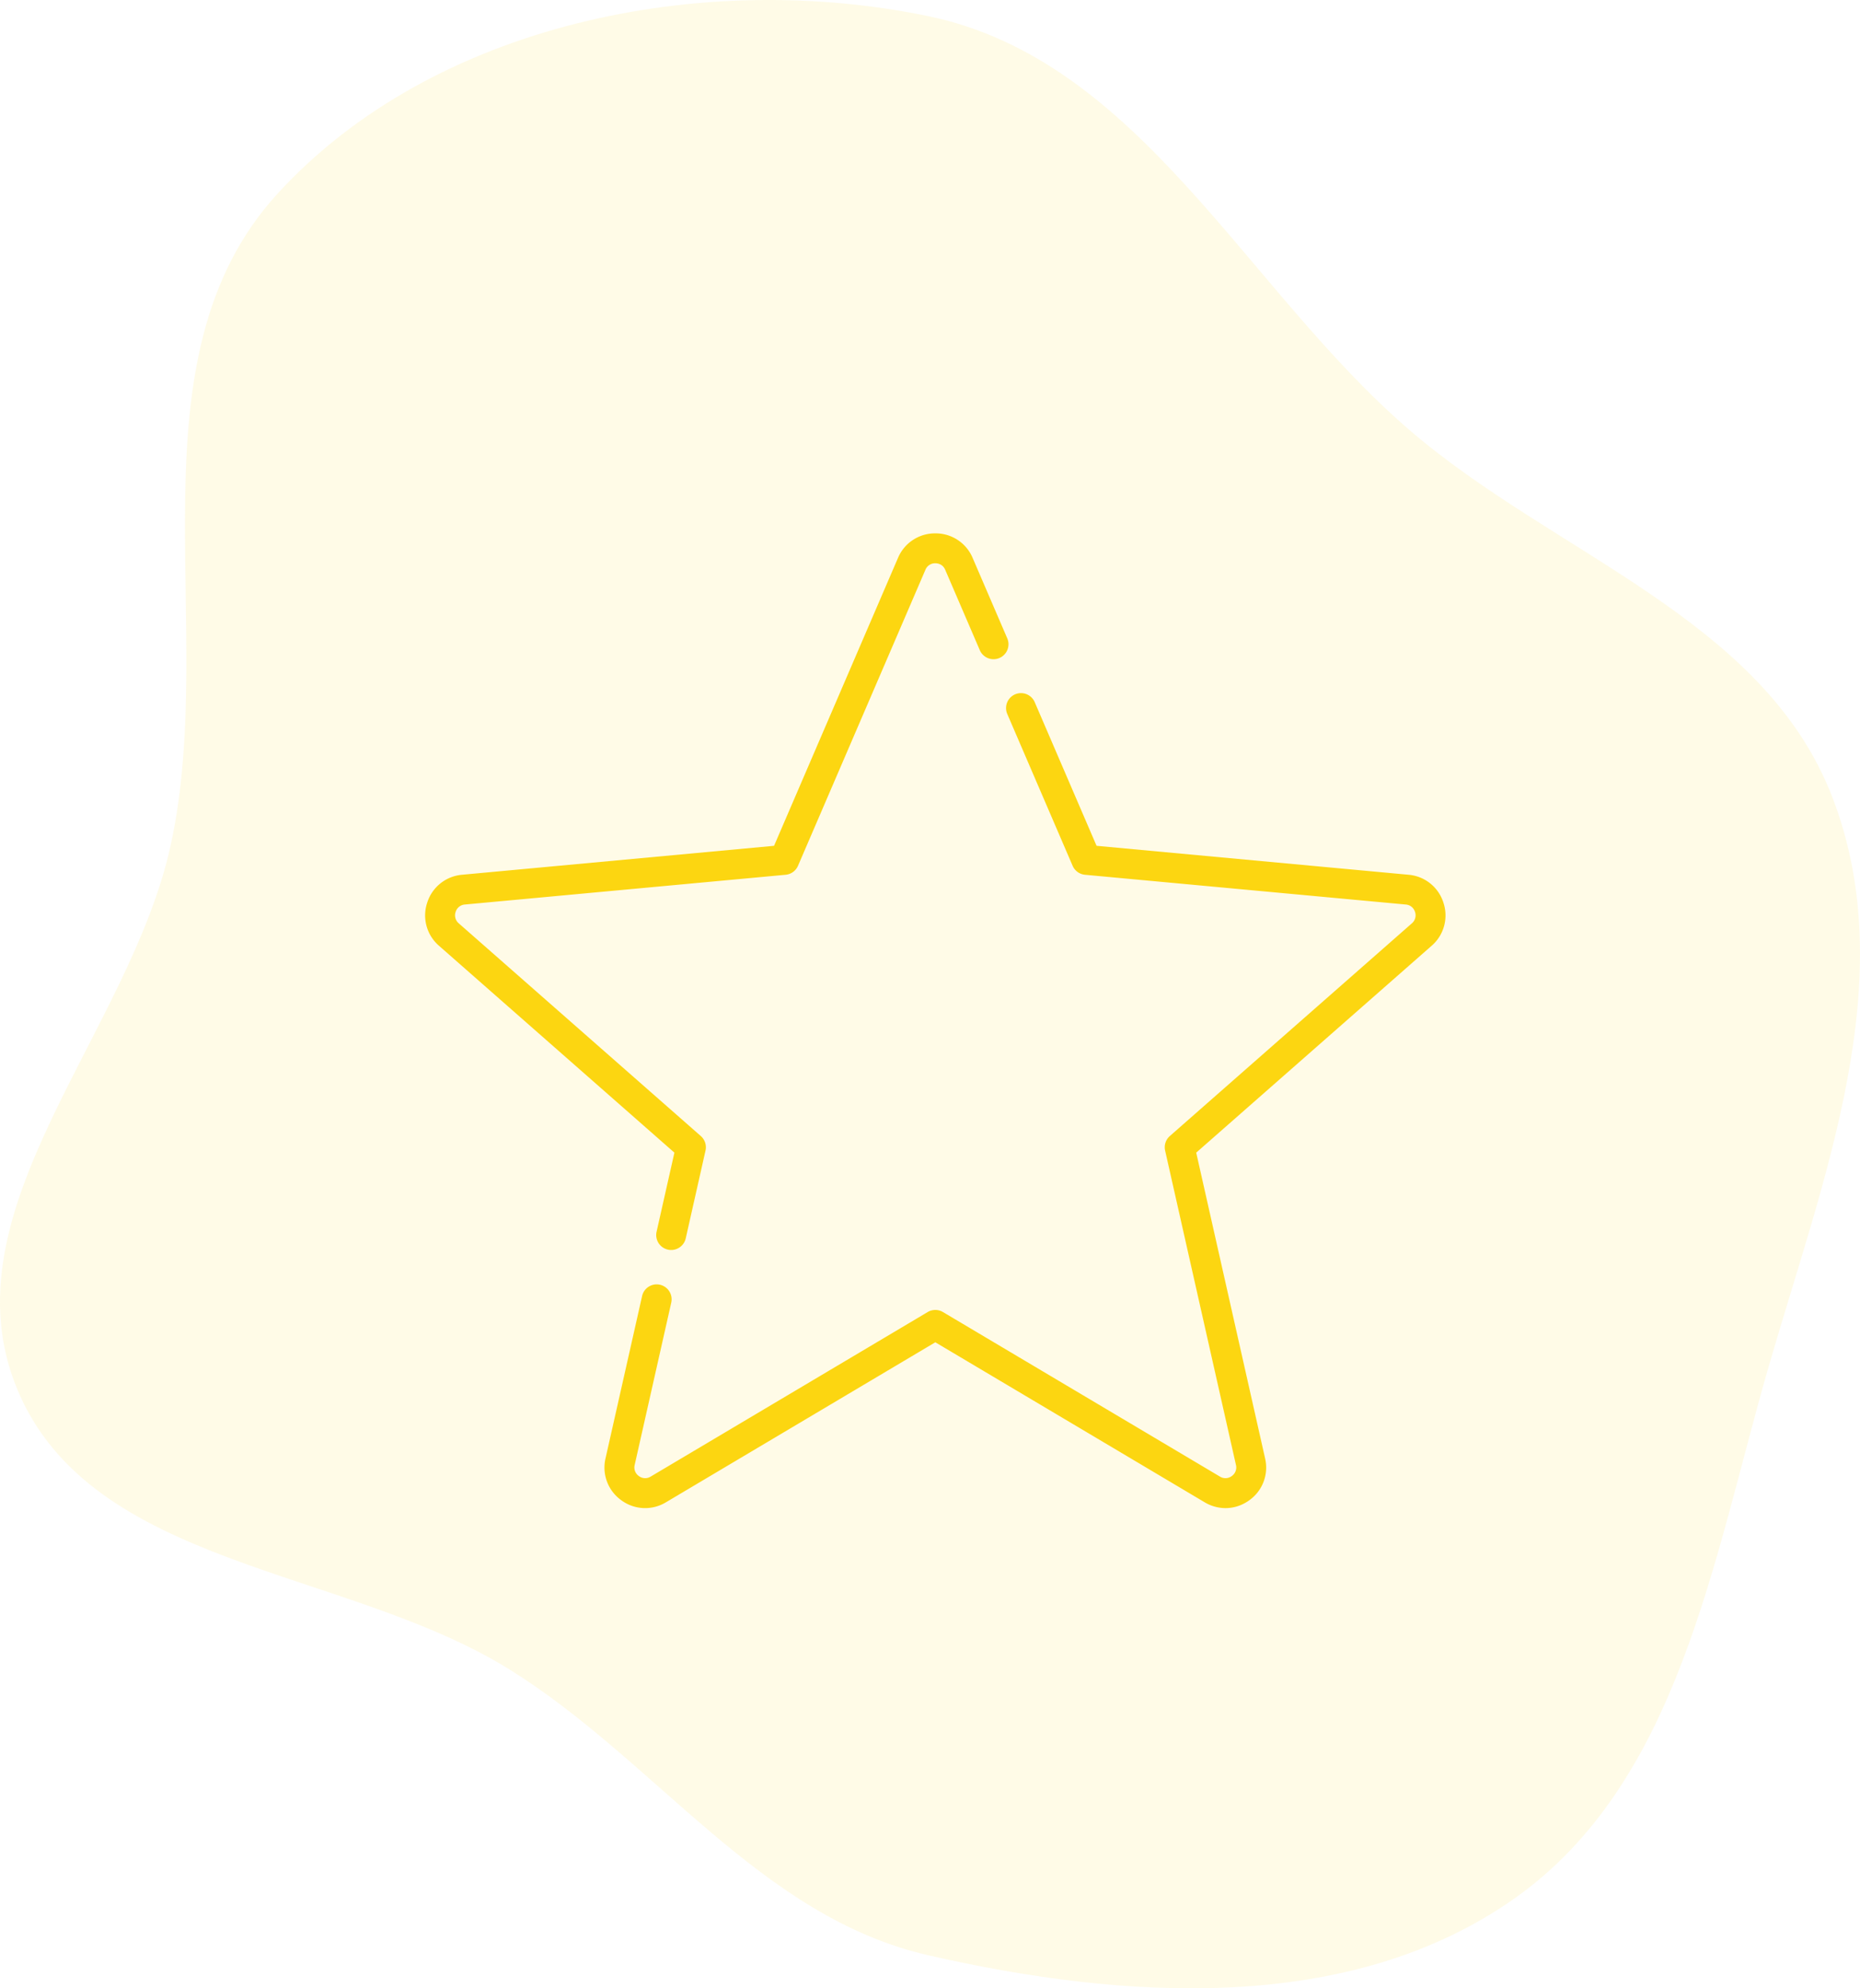 <svg width="175" height="187" viewBox="0 0 175 187" fill="none" xmlns="http://www.w3.org/2000/svg"><path fill-rule="evenodd" clip-rule="evenodd" d="M87.348 1.522c19.918 4.146 29.769 25.541 45.177 38.849 13.655 11.793 33.386 17.76 39.876 34.611 6.602 17.14-.857 35.789-5.963 53.434-5.287 18.267-8.474 39.279-24.025 50.188-15.484 10.861-36.636 9.501-55.065 5.29-15.882-3.629-25.566-18.275-39.408-26.88-15.483-9.625-39.407-9.547-46.346-26.428-6.9-16.789 10.601-33.384 14.471-51.122 4.52-20.718-4.257-45.608 10.043-61.244C40.759 2.2 66.115-2.898 87.348 1.522z" fill="#FCD611" fill-opacity=".1"/><g clip-path="url(#a)" fill="#FCD611"><path d="M135.806 84.897a3.773 3.773 0 0 0-3.284-2.627l-29.351-2.722-5.818-13.51a1.406 1.406 0 1 0-2.583 1.112l6.149 14.277c.203.472.649.796 1.161.844l30.182 2.799a.981.981 0 0 1 .87.695.98.98 0 0 1-.295 1.074l-22.772 20.005c-.387.34-.557.864-.444 1.366l6.665 29.569a.981.981 0 0 1-.393 1.042.98.98 0 0 1-1.112.052l-26.063-15.476a1.405 1.405 0 0 0-1.436 0l-26.063 15.476a.98.98 0 0 1-1.112-.052.98.98 0 0 1-.393-1.042l3.44-15.263a1.406 1.406 0 1 0-2.743-.619l-3.44 15.264a3.772 3.772 0 0 0 1.483 3.935 3.772 3.772 0 0 0 4.2.195L88 126.241l25.345 15.05a3.827 3.827 0 0 0 1.958.546c.784 0 1.565-.248 2.242-.741a3.77 3.77 0 0 0 1.483-3.935l-6.481-28.755 22.146-19.454a3.772 3.772 0 0 0 1.113-4.055z"/><path d="m94.769 60.036-3.256-7.561A3.773 3.773 0 0 0 88 50.163a3.773 3.773 0 0 0-3.513 2.312L72.828 79.548l-29.35 2.722a3.774 3.774 0 0 0-3.284 2.626 3.773 3.773 0 0 0 1.113 4.056l22.145 19.454-1.686 7.48a1.407 1.407 0 0 0 2.744.618l1.869-8.294a1.406 1.406 0 0 0-.444-1.366L43.163 86.839a.98.98 0 0 1-.294-1.074.98.98 0 0 1 .869-.695l30.181-2.799a1.407 1.407 0 0 0 1.162-.844l11.989-27.84a.98.98 0 0 1 .93-.612c.2 0 .692.06.93.612l3.256 7.562a1.406 1.406 0 0 0 2.583-1.113z"/></g><defs><clipPath id="a"><path fill="#fff" transform="translate(40 48)" d="M0 0h96v96H0z"/></clipPath></defs></svg>